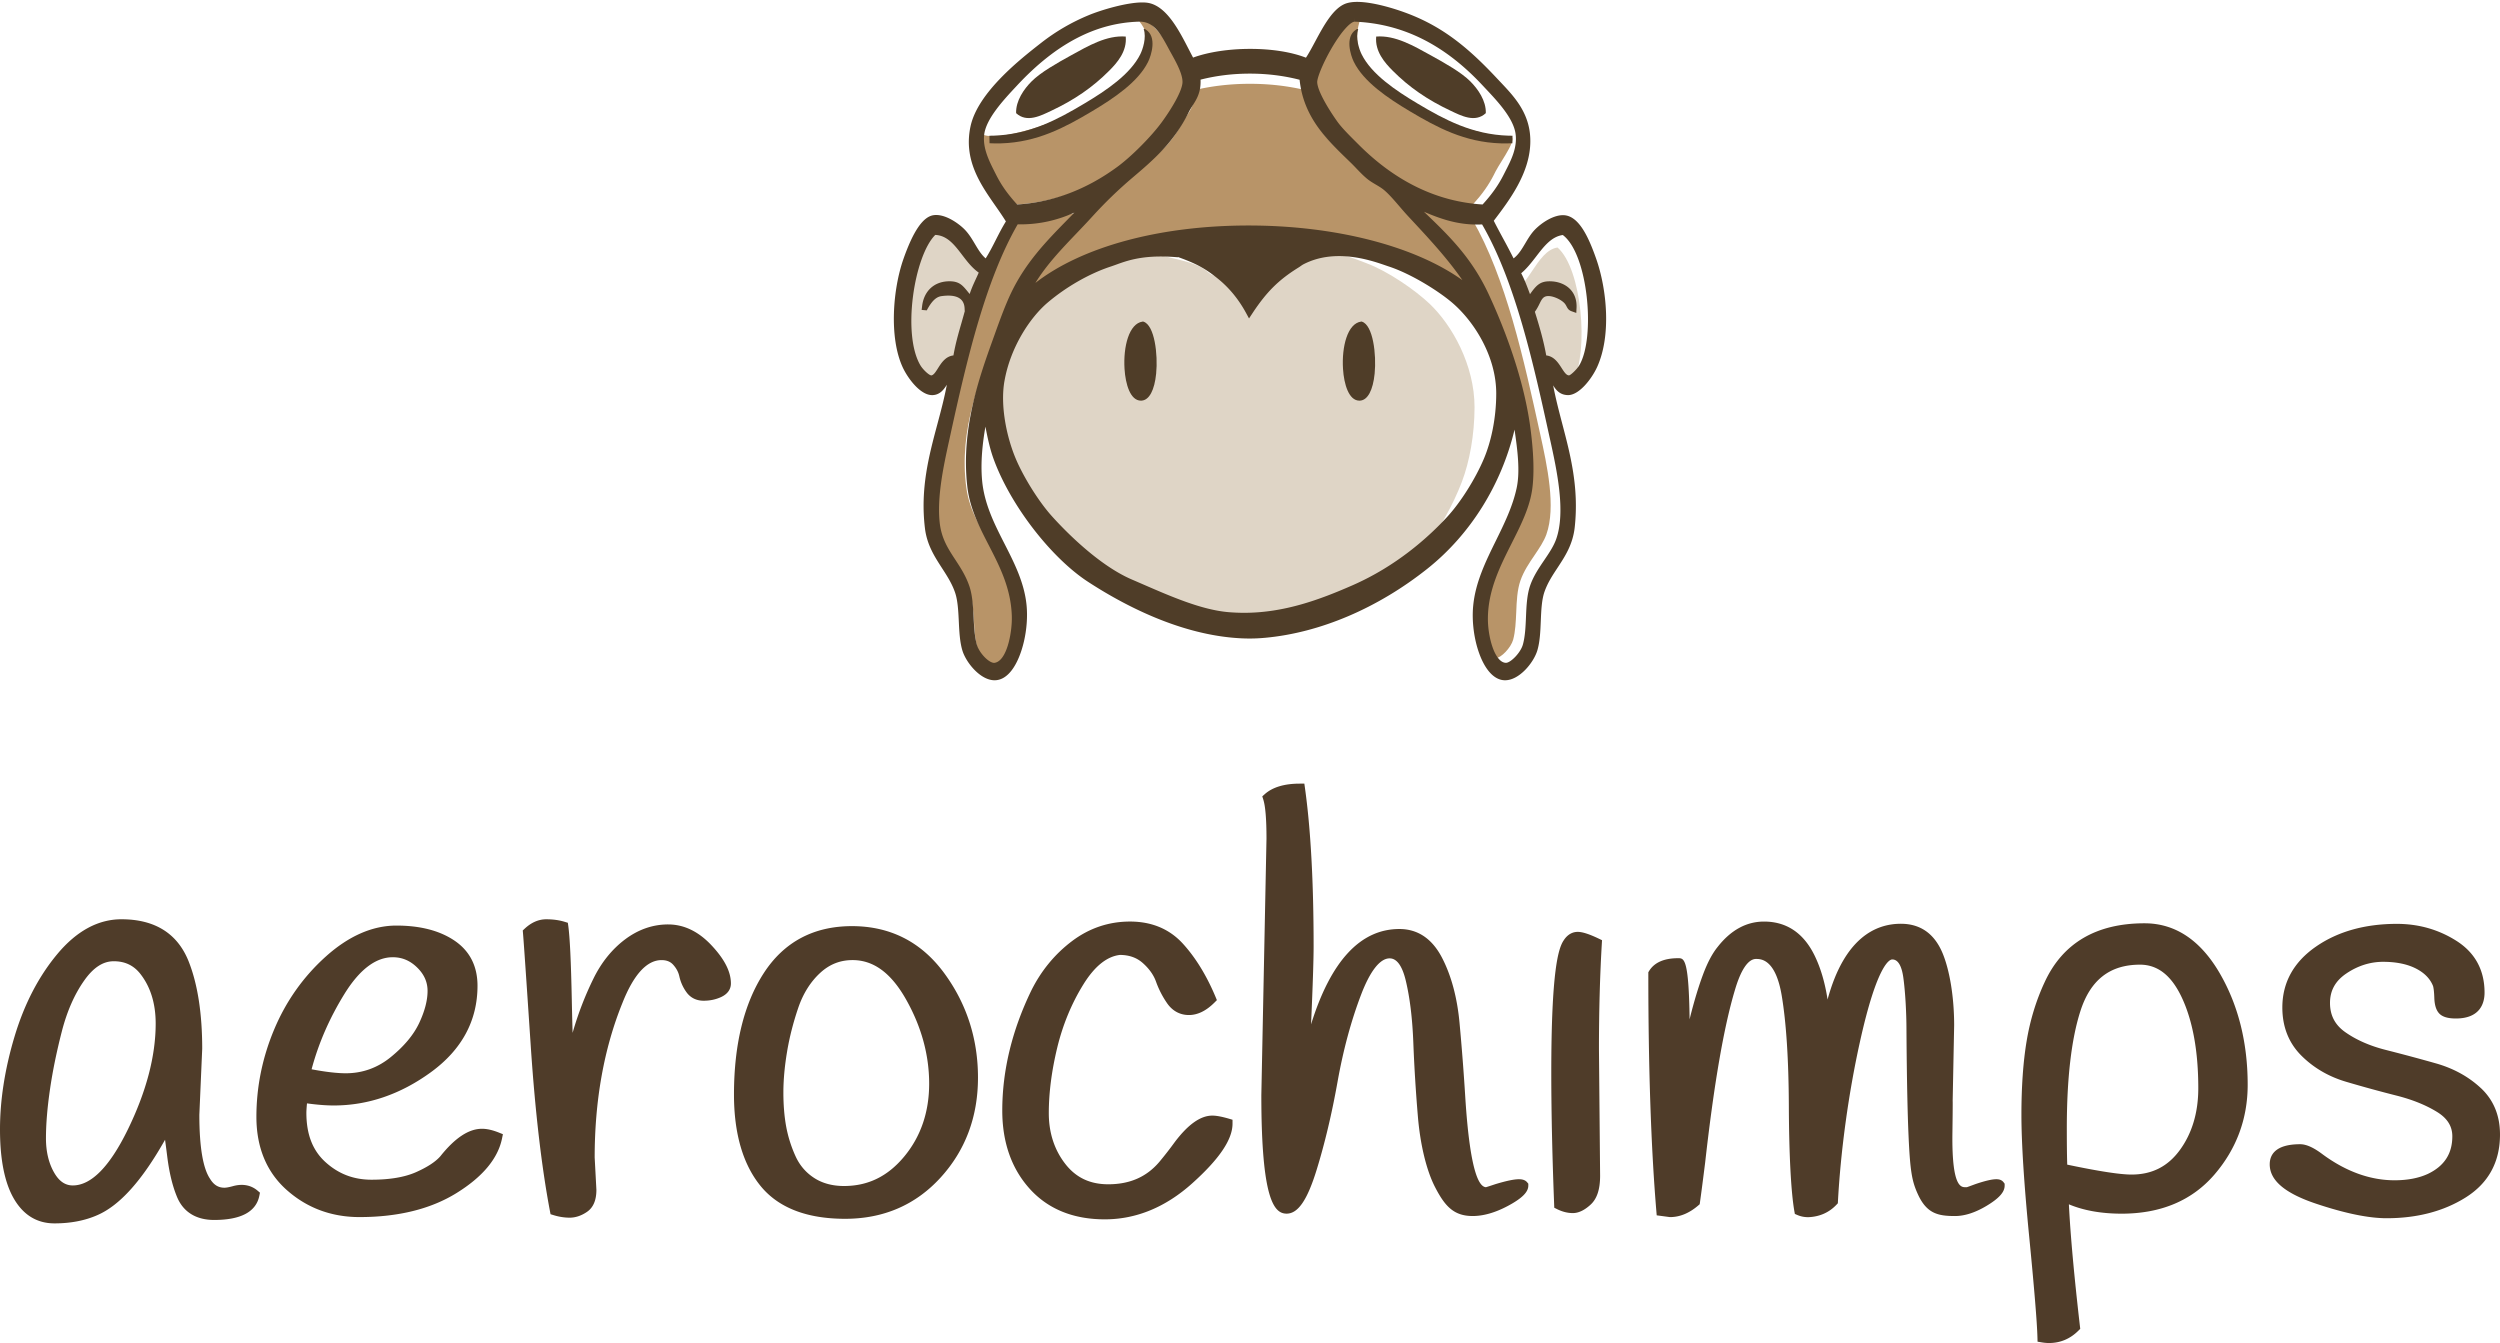 <svg xmlns="http://www.w3.org/2000/svg" width="512.827" height="275.494" viewBox="383.975 262.083 512.827 275.494"><path fill="#B89468" d="M694.374 393.29c-.471 1.71-2.53 3.76-3.479 3.76h-.011c-2.311-.06-3.71-5.33-3.7-9.09.03-5.81 2.511-10.72 4.9-15.47 1.909-3.79 3.72-7.38 4.22-11.25.41-3.2.271-7.42-.42-12.55-1.489-10.971-6-21.811-8.561-27.301-3.521-7.54-8.229-12.05-13.21-16.83-.021-.01-.029-.02-.04-.029 3.069 1.3 6.561 2.62 10.859 2.62.351 0 .71-.011 1.061-.03 6.881 11.85 10.601 28.82 13.881 43.8l.06.271c1.381 6.29 3.271 14.89 1.25 20.529-.521 1.44-1.449 2.8-2.43 4.261-1.091 1.6-2.21 3.26-2.88 5.17-.681 1.93-.78 4.25-.87 6.5-.091 1.939-.17 3.949-.63 5.639z"/><path fill="#DFD5C6" d="M587.469 334.781c1.225-7.872 2.267-6.825 6.017-10.393 3.881-3.668 8.633-6.713 13.05-8.349 2.647-.979 5.912-2.92 13.786-2.159.07.013.151-.033.224-.011 3.639 1.477 8.549 1.612 11.229 4.044 2.314 2.102 6.265-.217 7.802 2.963l1.314.068c2.95-5.021.468-1.827 4.621-4.712.314-.216.628-.512 1.001-.728 7.075-4.078 15.081-.42 17.67.534 4.518 1.669 10.087 5.555 13.036 8.349 4.62 4.386 9.23 12.576 9.23 21.243-.013 5.657-1.022 11.133-2.589 15.268-1.778 4.703-4.811 10.11-7.57 13.461-3.942 4.817-10.562 7.497-19.679 11.984-6.743 3.328-13.122 2.396-21.432 2.396-1.042 0-.111-.046-1.164-.147-5.567-.512-11.836-3.568-17.9-6.532-.747-.364-1.494-.728-2.233-1.091-7.316-3.532-15.669-11.224-17.73-13.812-2.616-3.306-4.657-9.919-6.295-14.258-1.933-5.099-3.278-12.393-2.388-18.118z"/><path fill="#B89468" d="M591.104 324.038c2.554-3.879 6.049-7.289 9.466-10.615a182.26 182.26 0 0 0 3.482-3.452c3.112-3.18 6.016-7.797 9.432-10.487 4.637-3.682 9.432-5.477 12.812-11.88.293-.552.629-1.053.953-1.532.94-1.387 1.915-2.815 1.803-5.517 3.607-.855 7.416-1.282 11.324-1.282 3.965 0 7.807.438 11.437 1.314.886 7.945 6.172 11.71 10.854 15.923l1.008.907c.438.386.84.792 1.243 1.179.739.729 1.513.47 2.375 1.138.638.5 1.345 1.886 2.026 2.262.718.396 1.399 1.771 2.006 2.251 1.12.896 2.317 2.2 3.473 3.462.648.698 1.287 1.387 1.927 2.023l.885.886c3.897 3.91 8.211 8.217 11.615 12.826-10.955-7.289-29.135-11.689-49.14-11.689-20.42-.001-38.263 4.535-48.981 12.283z"/><path fill="#B89468" d="M690.754 297.26l-.351.7c-1.069 2.1-2.399 3.98-4.3 6.07-9.32-.57-17.891-4.71-25.471-12.32l-.63-.63c-1.391-1.39-2.83-2.83-3.729-4.1-1.851-2.601-4.021-6.25-4.101-8.011-.05-1.529 3.08-8.069 5.851-11.109 1.119-1.24 1.68-1.33 1.83-1.33v-.812l3.914-1.345c-8.689 16.47 25.862 26.563 29.502 25.75 2.819-.628-1.335 4.847-2.515 7.137zM585.271 289.52c5.061 3.355 42.122-10.957 32.467-22.994.125-4.087 11.039 10.915 10.985 12.444-.086 1.761-2.401 5.41-4.378 8.011-.962 1.27-2.499 2.71-3.983 4.1l-.672.63c-8.096 7.61-17.246 11.75-27.2 12.32-2.029-2.09-3.449-3.971-4.592-6.07l-.374-.7c-1.26-2.291-4.816-9.441-2.253-7.741zM608.964 304.534l-1.899 1.63c-5.032 4.336-10.248 8.816-13.892 15.225-1.522 2.666-2.913 5.916-4.254 9.064l-.291.665c-3.412 7.997-8.104 18.968-6.411 31.127.623 4.511 3.023 8.438 5.339 12.222 2.742 4.48 5.568 9.104 5.774 14.958.111 3.373-1.23 9.534-4.411 9.801-1.388 0-3.775-2.132-4.35-3.864-.548-1.713-.684-3.773-.805-5.763-.135-2.234-.268-4.531-1.021-6.428-.878-2.225-2.231-3.947-3.534-5.629-1.791-2.297-3.484-4.471-3.912-7.812-.706-5.465 1-12.016 2.365-17.274l.206-.78c4.374-16.886 6.955-33.002 14.925-44.681 5.751.092 12.319-1.026 16.171-2.461z"/><path fill="#DFD5C6" d="M697.005 326.115c-.506-1.571-1.021-3.188-1.701-4.641 1.109-1.046 2.027-2.42 2.925-3.762 1.549-2.311 3.013-4.499 5.239-4.861 4.988 4.301 6.46 21.219 3.21 27.434-.438.847-1.624 1.166-1.985 1.243-.518-.021-.882.362-1.445-.649-.668-1.188-1.481-.651-3.028-.86-.537-3.431-3.204-13.871-3.215-13.904zM579.754 336.019c-1.781.209-2.717 1.673-3.484 2.86-.649 1.012-1.068 1.629-1.663 1.649-.417-.077-1.78-1.396-2.286-2.243-3.74-6.215-2.046-25.133 3.693-29.434 2.563.362 4.247 2.551 6.028 4.861 1.033 1.342 2.09 2.716 3.366 3.762-.781 1.452-1.375 3.069-1.958 4.641-.012.033-3.081 10.473-3.696 13.904z"/><path fill="#4F3D28" d="M662.137 268.161l.195-.124.257.009c-.615 1.758.195 4.158.694 5.166 2.021 4.087 6.939 7.408 11.483 10.116 5.599 3.338 11.233 6.351 18.634 6.586.274.008.555.008.834.01l-.024 1.544c-.805.041-1.612.049-2.399.024-7.4-.237-13.037-3.251-18.634-6.587-4.545-2.709-9.463-6.029-11.484-10.116-.666-1.343-1.881-5.148.444-6.628z"/><path fill="#4F3D28" d="M666.275 269.582c-.286 3.025 1.723 5.343 3.392 7.01 3.4 3.416 7.179 6.001 11.885 8.213 2.103.992 5.007 2.538 7.209.488.077-2.554-1.606-4.944-3.184-6.522-1.839-1.846-5.2-3.741-8.061-5.318-3.568-1.968-7.338-4.18-11.241-3.871z"/><path fill="#4F3D28" d="M711.419 315.214c-1.525-4.342-3.502-8.807-6.625-8.987-2.075-.111-4.498 1.497-5.88 2.88-.845.847-1.46 1.884-2.055 2.886-.712 1.197-1.391 2.341-2.403 3.094a130.818 130.818 0 0 0-2.14-4.073c-.64-1.186-1.298-2.405-1.923-3.642 3.28-4.301 7.244-9.618 7.49-15.767.241-5.978-3.139-9.543-6.119-12.69l-.68-.721c-5.492-5.866-10.672-10.363-18.104-13.242-3.099-1.198-7.51-2.48-10.597-2.48-.855 0-1.599.099-2.202.291-2.677.857-4.684 4.6-6.456 7.902-.652 1.217-1.276 2.38-1.858 3.252-2.987-1.167-7.016-1.805-11.434-1.805-4.383 0-8.604.647-11.719 1.787-.29-.543-.588-1.12-.895-1.717-1.953-3.796-4.386-8.52-7.97-9.432-.43-.11-.957-.166-1.563-.166-3.213 0-8.362 1.529-10.992 2.615a41.57 41.57 0 0 0-9.726 5.662c-4.225 3.299-13.012 10.161-14.51 17.147-1.469 6.854 2.021 11.864 5.103 16.283.77 1.104 1.502 2.155 2.154 3.216-.752 1.204-1.414 2.506-2.058 3.77-.656 1.291-1.332 2.621-2.092 3.812-.898-.766-1.529-1.829-2.193-2.945-.623-1.047-1.266-2.13-2.174-3.038-1.184-1.187-4.026-3.26-6.381-2.873-2.123.351-4.125 3.288-6.121 8.98-2.164 6.171-2.965 16.027-.184 22.138 1.042 2.295 3.725 5.964 6.268 5.777 1.476-.111 2.233-1.185 2.822-2.13-.505 2.714-1.208 5.345-1.943 8.095-1.735 6.499-3.533 13.22-2.549 21.359.408 3.38 1.982 5.818 3.506 8.174 1.062 1.646 2.064 3.197 2.687 5.043.549 1.633.651 3.791.753 5.879.099 2.054.2 4.179.724 5.934.773 2.603 3.938 6.44 6.962 6.124 1.138-.112 2.188-.778 3.124-1.98 2.23-2.864 3.559-8.629 3.088-13.41-.451-4.602-2.516-8.654-4.512-12.572-2.053-4.032-4.176-8.198-4.609-13.036-.332-3.68.082-7.553.686-11.014.411 2.191.904 4.499 1.642 6.546 3.392 9.417 11.735 20.292 19.41 25.292 7.181 4.68 18.186 10.471 29.836 11.479 2.353.203 4.315.2 6.497-.002 11.271-1.037 23.092-6.073 33.283-14.177 8.817-7.011 15.176-17.225 17.868-28.521.613 4.227 1.173 8.533.431 11.984-.817 3.811-2.568 7.364-4.258 10.801-2.08 4.225-4.229 8.591-4.666 13.467-.284 3.133.188 6.756 1.26 9.688 1.213 3.321 2.971 5.26 4.95 5.457.114.012.228.018.342.018 2.928-.001 5.879-3.637 6.623-6.142.527-1.773.617-3.922.702-5.997.09-2.155.183-4.381.77-6.048.641-1.814 1.62-3.306 2.66-4.885 1.55-2.355 3.152-4.793 3.535-8.353.873-8.095-.87-14.744-2.558-21.178-.671-2.564-1.36-5.193-1.871-7.893.583.949 1.367 1.974 3.052 2 2.309 0 4.884-3.378 5.976-5.778 2.938-6.464 1.965-16.006-.184-22.138zm-15.049 79.073c-.468 1.709-2.529 3.764-3.481 3.764h-.002c-2.315-.059-3.718-5.334-3.699-9.091.027-5.813 2.503-10.72 4.896-15.466 1.915-3.798 3.723-7.387 4.222-11.252.412-3.198.269-7.419-.425-12.548-1.482-10.972-5.999-21.819-8.559-27.309-3.518-7.536-8.227-12.049-13.211-16.825a.612.612 0 0 1-.037-.035c3.076 1.305 6.558 2.621 10.862 2.621.353 0 .707-.01 1.062-.028 6.871 11.855 10.592 28.819 13.877 43.807l.062.27c1.379 6.284 3.27 14.891 1.242 20.526-.516 1.435-1.441 2.803-2.425 4.255-1.087 1.604-2.21 3.264-2.881 5.175-.677 1.932-.777 4.254-.872 6.499-.083 1.944-.167 3.954-.631 5.637zm-106.355-53.998c1.207-6.927 5.205-13.049 8.925-16.186 3.833-3.232 8.534-5.912 12.901-7.35 2.619-.861 5.853-2.573 13.643-1.9.071.008.152-.038.226-.011 3.598 1.296 5.484 2.293 8.131 4.438 2.291 1.853 4.224 4.211 5.742 7.008l.605 1.118.699-1.058c2.919-4.418 5.409-6.886 9.52-9.43.306-.188.616-.453.985-.643 6.997-3.588 14.919-.368 17.484.477 4.463 1.468 9.979 4.884 12.902 7.35 4.566 3.854 9.126 11.064 9.122 18.698-.003 4.981-1.009 9.8-2.557 13.441-1.757 4.134-4.765 8.895-7.485 11.849-3.906 4.239-10.454 10.123-19.477 14.07-6.668 2.924-13.973 5.628-22.185 5.628-1.037 0-2.09-.043-3.131-.127-5.517-.452-11.72-3.146-17.718-5.754-.737-.319-1.473-.642-2.205-.955-7.237-3.113-14.452-10.81-16.489-13.096-2.598-2.909-5.66-7.794-7.285-11.615-1.908-4.494-3.23-10.914-2.353-15.952zm6.352-20.168c2.273-3.721 5.397-6.99 8.441-10.177 1.029-1.079 2.097-2.192 3.113-3.311 2.779-3.049 5.373-5.562 8.416-8.147 4.144-3.521 8.426-7.164 11.445-13.308.262-.53.562-1.007.854-1.467.84-1.332 1.708-2.706 1.61-5.292 3.218-.819 6.614-1.234 10.11-1.234 3.529 0 6.964.424 10.208 1.26.79 7.624 5.512 12.191 9.688 16.231l.9.874c.384.374.747.756 1.104 1.131.663.693 1.35 1.409 2.126 2.053.569.472 1.199.846 1.81 1.207.642.379 1.248.737 1.784 1.2 1.002.862 2.071 2.108 3.105 3.313.577.672 1.15 1.339 1.712 1.942l.792.852c3.487 3.748 7.331 7.88 10.376 12.305-9.787-6.995-26.014-11.214-43.87-11.214-18.226.001-34.159 4.349-43.724 11.782zm96.388-22.86l-.354.696c-1.062 2.103-2.395 3.987-4.298 6.072-9.322-.568-17.889-4.713-25.466-12.321l-.632-.632c-1.392-1.39-2.832-2.826-3.736-4.1-1.845-2.593-4.021-6.245-4.092-8.004-.059-1.531 3.071-8.076 5.844-11.113 1.125-1.236 1.684-1.332 1.828-1.332v-.809l.014.809c9.836.412 18.408 4.679 26.213 13.049l.679.722c2.389 2.536 5.658 6.011 6.109 9.219.404 2.864-.931 5.457-2.109 7.744zm-75.018-30.736c2.969 0 4.297 2.459 5.979 5.57l.164.307c.117.215.249.451.39.704.93 1.673 2.336 4.202 2.269 5.866-.073 1.856-2.358 5.596-4.294 8.235-2.113 2.881-6.131 6.924-8.957 9.015-6.402 4.736-13.355 7.361-20.671 7.807-1.729-1.915-3.068-3.638-4.3-6.072l-.232-.461c-1.191-2.345-2.542-5.002-2.229-7.761.376-3.288 3.967-7.138 6.59-9.947l.197-.212c7.941-8.518 16.098-12.785 24.931-13.049l.163-.002zm-13.378 39.171c-.51.527-1.028 1.057-1.557 1.596-4.133 4.226-8.406 8.595-11.403 14.845-1.248 2.602-2.388 5.775-3.49 8.845l-.232.646c-2.806 7.808-6.648 18.504-5.265 30.364.514 4.403 2.48 8.226 4.386 11.922 2.246 4.364 4.57 8.876 4.732 14.584.094 3.292-1.013 9.302-3.615 9.562-1.137 0-3.105-2.081-3.57-3.771-.455-1.663-.559-3.674-.658-5.619-.109-2.176-.225-4.423-.84-6.266-.723-2.168-1.829-3.855-2.897-5.488-1.473-2.246-2.861-4.367-3.215-7.625-.581-5.328.817-11.718 1.94-16.852l.166-.755c3.588-16.468 7.355-32.193 13.889-43.58 4.722.083 8.47-1 11.629-2.408zm97.508 17.132c.94.087 2.307.704 2.994 1.417.601.626.512 1.337 1.489 1.686l.972.345.051-1.076c.067-1.465-.354-2.742-1.215-3.693-.988-1.094-2.558-1.721-4.302-1.721-1.985 0-2.75.84-4.034 2.646-.012-.026-.02-.053-.028-.079-.531-1.431-1.075-2.902-1.777-4.22 1.155-.953 2.117-2.204 3.056-3.418 1.619-2.104 3.151-4.093 5.482-4.422 5.217 3.908 6.756 21.105 3.363 26.758-.464.771-1.706 1.971-2.084 2.037-.536-.015-.924-.579-1.514-1.496-.694-1.082-1.546-2.41-3.165-2.599-.562-3.127-1.391-5.933-2.332-8.954 1.384-1.893 1.18-3.375 3.044-3.211zm-117.721-3.5c-.445.966-.901 1.951-1.26 3.066-1.314-1.582-1.913-2.612-4.146-2.612-3.066 0-5.211 1.928-5.604 5.029l-.104.841.801.076c.088.009.174.012.256.012h.002c1.233-2.343 2.228-2.805 3.034-2.915 5.464-.747 4.586 2.864 4.765 3.056-.224.831-.459 1.648-.692 2.465-.604 2.096-1.228 4.258-1.642 6.646-1.633.191-2.484 1.544-3.181 2.647-.452.719-.879 1.396-1.35 1.453-.438 0-1.688-1.146-2.229-2.042-3.811-6.351-1.304-22.459 3.033-26.778 2.472.119 3.955 2.062 5.521 4.114 1.009 1.32 2.046 2.68 3.395 3.616-.187.441-.389.877-.599 1.326z"/><g fill="#4F3D28"><path d="M663.341 328.062l-.077-.025-.082.013c-2.812.392-3.998 5.178-3.715 9.702.198 3.15 1.188 6.518 3.368 6.518.054 0 .108-.002.161-.008 1.544-.123 2.622-2.146 2.961-5.548.388-3.904-.319-9.944-2.616-10.652zM618.524 328.062l-.078-.025-.08.013c-2.814.392-3.999 5.178-3.715 9.702.196 3.15 1.186 6.518 3.366 6.518.056 0 .107-.002.162-.008 1.543-.123 2.621-2.146 2.959-5.548.39-3.904-.318-9.944-2.614-10.652z"/></g><path fill="#4F3D28" d="M619.03 268.161l-.194-.124-.257.009c.615 1.758-.195 4.158-.694 5.166-2.021 4.087-6.939 7.408-11.484 10.116-5.597 3.338-11.232 6.351-18.633 6.586-.274.008-.555.008-.834.01l.024 1.544c.805.041 1.612.049 2.4.024 7.399-.237 13.037-3.251 18.633-6.587 4.545-2.709 9.463-6.029 11.485-10.116.664-1.343 1.879-5.148-.446-6.628z"/><path fill="#4F3D28" d="M614.896 269.582c.285 3.025-1.724 5.343-3.393 7.01-3.4 3.416-7.178 6.001-11.884 8.213-2.103.992-5.007 2.538-7.209.488-.077-2.554 1.606-4.944 3.184-6.522 1.839-1.846 5.2-3.741 8.06-5.318 3.569-1.968 7.34-4.18 11.242-3.871z"/><g fill="#4F3C29"><path d="M431.73 505.405c-.952.261-1.456.315-1.713.315-1.267 0-2.204-.58-2.979-1.869-1.438-2.155-2.17-6.575-2.17-13.095l.588-13.548c0-7.225-.933-13.243-2.775-17.892-2.282-5.748-6.926-8.663-13.799-8.663-4.772 0-9.197 2.4-13.151 7.138-3.84 4.599-6.789 10.296-8.777 16.937-1.977 6.602-2.979 13.007-2.979 19.035 0 6.111.938 10.854 2.783 14.093 1.956 3.438 4.78 5.18 8.393 5.18 3.344 0 6.337-.585 8.887-1.733 4.562-2.021 9.088-7.076 13.795-15.421.131.954.277 2.073.438 3.355.398 3.253 1.056 6.013 1.943 8.185 1.248 3.211 3.908 4.911 7.691 4.911 5.494 0 8.612-1.674 9.272-4.973l.126-.619-.479-.409c-1.368-1.171-3.134-1.482-5.094-.927m-24.43-46.142c2.229 0 3.976.794 5.328 2.421 2.18 2.688 3.283 6.173 3.283 10.359 0 6.688-1.938 14.034-5.76 21.835-3.701 7.547-7.483 11.374-11.246 11.374-1.56 0-2.808-.86-3.822-2.631-1.113-1.936-1.679-4.303-1.679-7.037 0-2.877.273-6.222.812-9.945.539-3.746 1.361-7.776 2.443-11.979 1.057-4.119 2.604-7.635 4.593-10.446 1.876-2.659 3.855-3.951 6.048-3.951M482.854 493.629c-2.72 0-5.529 1.857-8.56 5.649-.988 1.129-2.659 2.22-4.969 3.248-2.314 1.029-5.387 1.552-9.133 1.552-3.675 0-6.76-1.177-9.437-3.598-2.646-2.392-3.932-5.701-3.932-10.121 0-.279.024-.838.125-1.941 2.069.286 3.916.432 5.493.432 7.011 0 13.72-2.299 19.945-6.84 6.332-4.614 9.541-10.576 9.541-17.717 0-4.04-1.601-7.163-4.762-9.287-3.025-2.029-7.018-3.06-11.869-3.06-4.908 0-9.772 2.128-14.454 6.321-4.601 4.121-8.169 9.148-10.605 14.942-2.433 5.779-3.666 11.826-3.666 17.969 0 6.324 2.117 11.395 6.293 15.073 4.136 3.646 9.135 5.492 14.859 5.492 7.915 0 14.604-1.652 19.88-4.917 5.365-3.316 8.513-7.089 9.353-11.206l.18-.88-.832-.333c-1.294-.516-2.457-.778-3.45-.778m-18.319-35.189c1.917 0 3.556.688 5.003 2.103 1.442 1.407 2.143 2.981 2.143 4.809 0 1.941-.579 4.157-1.719 6.585-1.14 2.427-3.113 4.785-5.867 7.02-2.688 2.182-5.777 3.286-9.186 3.286-1.806 0-4.161-.277-7.017-.817 1.402-5.28 3.654-10.454 6.699-15.393 3.101-5.038 6.447-7.593 9.944-7.593M521.032 451.712c-3.162 0-6.146 1.043-8.867 3.094-2.669 2.014-4.853 4.731-6.48 8.072a66.001 66.001 0 0 0-4.25 11.076c-.059-1.93-.114-4.183-.167-6.748-.159-7.858-.396-12.814-.716-15.151l-.092-.681-.658-.201c-1.119-.342-2.393-.518-3.778-.518-1.566 0-3.058.648-4.432 1.935l-.382.355.045.521c.158 1.823.689 9.561 1.582 22.991.897 13.51 2.228 24.972 3.95 34.062l.121.636.618.19c1.11.344 2.227.519 3.31.519 1.194 0 2.386-.398 3.54-1.184 1.287-.874 1.939-2.378 1.939-4.526l-.354-6.637c0-11.704 1.911-22.354 5.677-31.659 2.314-5.857 5.021-8.829 8.041-8.829 1.023 0 1.801.306 2.375.938.662.729 1.079 1.51 1.273 2.386a8.719 8.719 0 0 0 1.471 3.275c.823 1.137 2.038 1.735 3.514 1.735 1.286 0 2.484-.25 3.558-.743 1.685-.771 2.037-1.946 2.037-2.796 0-2.421-1.308-4.984-3.992-7.84-2.664-2.836-5.654-4.272-8.883-4.272M558.743 452.062c-7.869 0-13.959 3.247-18.104 9.652-4.049 6.252-6.102 14.624-6.102 24.887 0 7.967 1.82 14.26 5.404 18.696 3.642 4.514 9.491 6.799 17.393 6.799 7.871 0 14.459-2.843 19.578-8.452 5.095-5.577 7.678-12.479 7.678-20.509 0-7.983-2.342-15.21-6.961-21.476-4.691-6.366-11.046-9.597-18.886-9.597m15.832 32.309c0 5.819-1.715 10.843-5.097 14.93-3.379 4.084-7.429 6.068-12.379 6.068-2.363 0-4.42-.555-6.108-1.648-1.693-1.091-2.983-2.598-3.832-4.472a26.148 26.148 0 0 1-1.918-6.089c-.377-2.074-.57-4.421-.57-6.969 0-2.555.253-5.358.751-8.336.493-2.973 1.27-6.015 2.304-9.048.994-2.904 2.497-5.305 4.47-7.131 1.926-1.782 4.106-2.648 6.665-2.648 4.318 0 7.91 2.644 10.981 8.084 3.141 5.565 4.733 11.371 4.733 17.259M632.675 490.927c-2.413 0-4.92 1.751-7.68 5.378a76.625 76.625 0 0 1-3.235 4.155c-2.627 3.067-6.046 4.555-10.454 4.555-3.755 0-6.644-1.378-8.836-4.217-2.228-2.884-3.354-6.377-3.354-10.379 0-4.163.582-8.678 1.729-13.426 1.144-4.722 2.955-9.101 5.388-13.016 2.291-3.688 4.809-5.71 7.479-6.009 1.909.011 3.443.559 4.688 1.667 1.307 1.162 2.213 2.438 2.698 3.787a19.117 19.117 0 0 0 2.302 4.479c1.094 1.568 2.635 2.396 4.463 2.396 1.776 0 3.53-.855 5.223-2.544l.51-.511-.276-.666c-1.844-4.399-4.104-8.079-6.717-10.937-2.746-2.999-6.392-4.518-10.832-4.518-4.367 0-8.378 1.357-11.917 4.033-3.485 2.632-6.278 6.019-8.305 10.076-3.967 8.169-5.977 16.465-5.977 24.652 0 6.512 1.89 11.908 5.617 16.044 3.756 4.169 8.941 6.282 15.415 6.282 6.429 0 12.458-2.48 17.918-7.376 5.574-4.996 8.281-9.002 8.281-12.249v-.805l-.771-.228c-1.449-.415-2.547-.623-3.357-.623M695.555 503.979c-.984 0-2.536.321-4.773.994-1.33.442-1.818.596-1.996.646-1.125-.097-3.179-1.868-4.233-18.379a495.898 495.898 0 0 0-1.179-15.297c-.479-5.196-1.683-9.694-3.577-13.365-2.031-3.932-4.98-5.926-8.765-5.926-8.005 0-14.077 6.567-18.118 19.562.349-7.892.524-13.259.524-16.021 0-13.137-.596-24.051-1.771-32.438l-.13-.925h-.937c-3.152 0-5.564.724-7.171 2.147l-.521.465.209.662c.434 1.379.654 4.071.654 7.991l-1.058 52.621c0 21.435 2.619 24.323 5.185 24.323 2.333 0 4.227-2.751 6.137-8.916 1.688-5.458 3.139-11.564 4.315-18.151 1.155-6.477 2.775-12.475 4.818-17.83 1.862-4.883 3.89-7.469 5.864-7.469 1.462 0 2.572 1.521 3.299 4.522.841 3.475 1.363 7.75 1.557 12.704.192 5.025.511 10.156.942 15.253.488 5.799 1.772 11.066 3.521 14.452 2.027 3.929 3.851 5.922 7.719 5.922 2.202 0 4.625-.691 7.197-2.062 2.908-1.552 4.211-2.841 4.211-4.178v-.391l-.252-.3c-.516-.616-1.386-.616-1.671-.616M707.611 453.239c-.809 0-1.967.311-2.893 1.77-1.085 1.626-2.527 6.208-2.527 27.13 0 7.844.195 16.941.588 27.046l.023.638.569.287c1.084.541 2.175.814 3.239.814 1.177 0 2.41-.59 3.666-1.753 1.299-1.201 1.93-3.131 1.93-5.906l-.236-25.938c0-7.78.198-15.069.587-21.658l.042-.722-.651-.313c-1.994-.951-3.372-1.395-4.337-1.395M823.893 451.479c-9.882 0-16.766 4.04-20.465 12.009-1.757 3.749-3.01 7.834-3.725 12.136-.712 4.264-1.072 9.358-1.072 15.148 0 5.764.534 14.153 1.59 24.936 1.048 10.722 1.619 17.688 1.696 20.706l.023.889.877.146a9.01 9.01 0 0 0 1.468.13c2.316 0 4.352-.854 6.041-2.544l.369-.367-.061-.518c-1.202-10.452-1.963-18.857-2.267-25.026 3.043 1.276 6.676 1.921 10.826 1.921 8.042 0 14.436-2.693 19.014-8.005 4.536-5.268 6.836-11.466 6.836-18.433 0-8.683-1.947-16.412-5.784-22.968-3.947-6.745-9.116-10.16-15.366-10.16m-2.703 51.542c-2.325 0-6.75-.685-13.163-2.035-.058-1.763-.086-4.266-.086-7.458 0-10.171.932-18.239 2.768-23.978 2.051-6.449 6.058-9.584 12.243-9.584 3.648 0 6.462 2.216 8.597 6.777 2.229 4.768 3.362 11.015 3.362 18.564 0 4.984-1.275 9.257-3.785 12.69-2.473 3.383-5.72 5.024-9.936 5.024M892.88 485.289c-2.502-2.337-5.593-4.041-9.188-5.065a385.585 385.585 0 0 0-10.304-2.765c-3.262-.824-6.064-2.054-8.331-3.652-2.104-1.48-3.127-3.441-3.127-5.991 0-2.538 1.094-4.514 3.345-6.035 2.351-1.591 4.893-2.399 7.556-2.399 2.707 0 4.99.475 6.785 1.406 1.733.9 2.874 2.101 3.452 3.564.092.316.209.988.257 2.384.046 1.493.368 2.546.983 3.216.649.709 1.771 1.056 3.435 1.056 5.123 0 5.888-3.324 5.888-5.304 0-4.596-1.923-8.159-5.719-10.591-3.644-2.332-7.77-3.518-12.261-3.518-6.535 0-12.111 1.565-16.579 4.651-4.594 3.175-6.92 7.383-6.92 12.51 0 3.958 1.311 7.275 3.894 9.858 2.505 2.506 5.6 4.315 9.203 5.378a268.31 268.31 0 0 0 10.313 2.829c3.279.831 6.103 1.973 8.384 3.393 2.067 1.291 3.076 2.912 3.076 4.959 0 3.573-1.646 6.102-5.012 7.712-1.886.871-4.184 1.311-6.831 1.311-4.988 0-9.947-1.786-14.729-5.299-1.857-1.41-3.374-2.098-4.643-2.098-5.158 0-6.242 2.243-6.242 4.128 0 3.286 3.102 5.923 9.479 8.063 5.911 1.981 10.787 2.99 14.491 2.99 6.282 0 11.75-1.439 16.246-4.274 4.659-2.937 7.019-7.271 7.019-12.886.003-3.893-1.316-7.099-3.92-9.531M794.964 504.6c-.462-.621-1.238-.621-1.492-.621-.88 0-2.265.321-4.261.994-1.188.442-1.622.596-1.782.646-.829-.08-3.109 1.012-2.953-11.092.158-12.104.005-3.774.005-4.267l.351-17.864c0-5.582-.862-11.049-2.31-14.628-1.661-4.107-4.562-6.191-8.629-6.191-5.171 0-11.584 2.904-15.026 15.536-.547-3.55-1.464-6.618-2.737-9.17-2.263-4.523-5.727-6.817-10.297-6.817-3.62 0-6.828 1.759-9.523 5.212-1.086 1.337-2.092 3.235-2.988 5.645-.868 2.321-1.729 5.143-2.559 8.387-.065.259-.132.532-.196.824-.166-12.555-1.14-12.553-2.347-12.553-2.892 0-4.898.884-5.964 2.627l-.157.26v.303c0 19.287.555 35.672 1.647 48.698l.071.86 2.619.35.143.009c1.978 0 3.911-.796 5.748-2.37l.308-.266.059-.4c.233-1.646.581-4.302 1.061-8.133 1.783-15.912 3.825-27.778 6.069-35.278 1.231-4.255 2.742-6.504 4.367-6.504.992 0 4.021 0 5.278 7.555.926 5.548 1.414 13.133 1.455 22.548.039 9.962.439 17.642 1.129 21.626l.103.573.533.229c.68.291 1.413.438 2.222.438h.006c2.313-.089 4.262-.95 5.788-2.566l.271-.285.021-.396c.576-10.552 2.174-22.149 4.497-32.659 3.568-16.146 6.158-16.964 6.641-16.964 1.17 0 1.938 1.269 2.28 3.768.388 2.82.638 7.057.639 10.833 0 0 .064 13.148.403 21.033.339 7.886.713 9.874 1.963 12.586 1.81 3.931 4.141 4.416 7.592 4.416 1.966 0 4.127-.691 6.424-2.062 2.597-1.552 3.757-2.841 3.757-4.178v-.391l-.229-.301z"/></g></svg>
